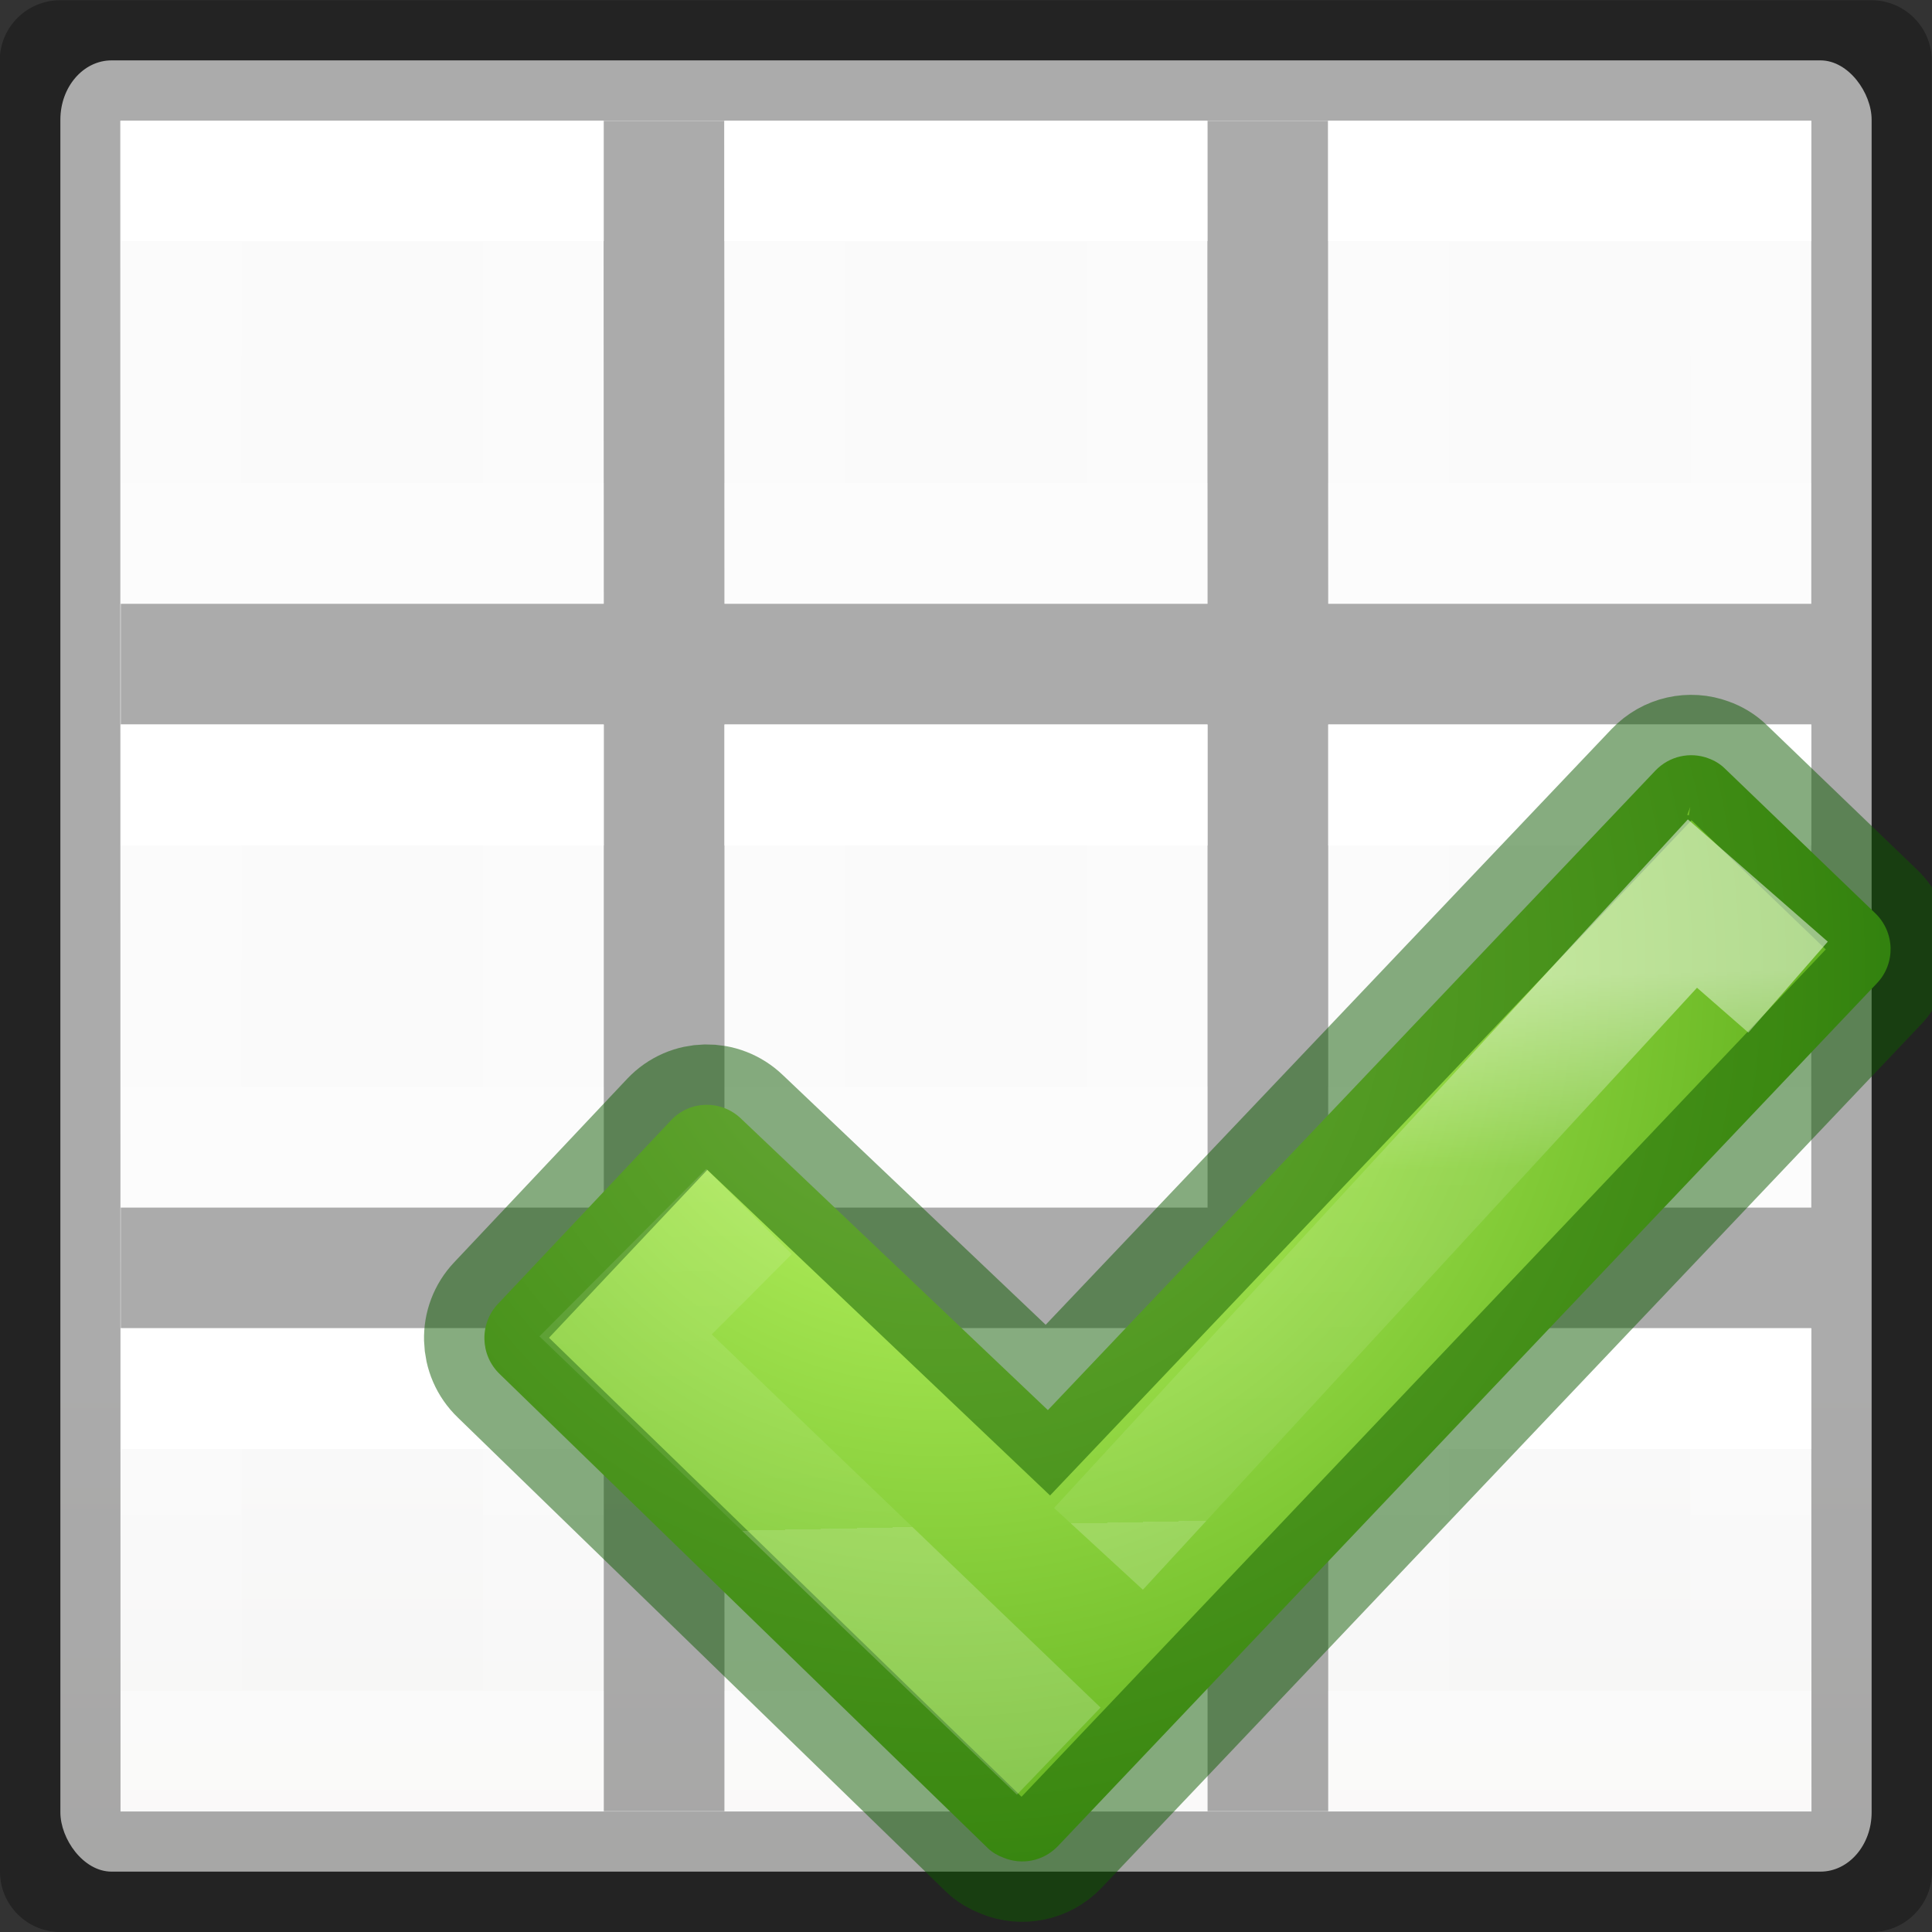 <svg viewBox="0 0 16 16" xmlns="http://www.w3.org/2000/svg" xmlns:xlink="http://www.w3.org/1999/xlink"><rect x="0" y="0" width="16" height="16" fill="#333333" stroke="none"/><radialGradient id="a" cx="7.773" cy="7.282" gradientTransform="matrix(.017 1.757 -1.734 .017 20.267 -5.783)" gradientUnits="userSpaceOnUse" r="6.165"><stop offset="0" stop-color="#cdf87e"/><stop offset=".262" stop-color="#a2e34f"/><stop offset=".661" stop-color="#68b723"/><stop offset="1" stop-color="#1d7e0d"/></radialGradient><linearGradient id="b" gradientTransform="matrix(.255 .068 -.068 .254 13.443 .033)" gradientUnits="userSpaceOnUse" x1="10.568" x2="15.296" y1="28.749" y2="44.988"><stop offset="0" stop-color="#fff"/><stop offset=".356" stop-color="#fff" stop-opacity=".235"/><stop offset="1" stop-color="#fff" stop-opacity=".157"/><stop offset="1" stop-color="#fff" stop-opacity=".392"/></linearGradient><linearGradient id="c" gradientTransform="matrix(-1 0 0 1 6 10)" gradientUnits="userSpaceOnUse" x1="3" x2="3" xlink:href="#j" y1="2" y2="4"/><linearGradient id="d" gradientTransform="matrix(-1 0 0 1 6 5)" gradientUnits="userSpaceOnUse" x1="3" x2="3" xlink:href="#j" y1="2" y2="4"/><linearGradient id="e" gradientTransform="matrix(-1 0 0 1 6 0)" gradientUnits="userSpaceOnUse" x1="3" x2="3" xlink:href="#j" y1="2" y2="4"/><linearGradient id="f" gradientTransform="matrix(-1 0 0 1 16 10)" gradientUnits="userSpaceOnUse" x1="3" x2="3" xlink:href="#j" y1="2" y2="4"/><linearGradient id="g" gradientTransform="matrix(-1 0 0 1 16 5)" gradientUnits="userSpaceOnUse" x1="3" x2="3" xlink:href="#j" y1="2" y2="4"/><linearGradient id="h" gradientTransform="matrix(-1 0 0 1 16 0)" gradientUnits="userSpaceOnUse" x1="3" x2="3" xlink:href="#j" y1="2" y2="4"/><linearGradient id="i" gradientTransform="matrix(-1 0 0 1 11 10)" gradientUnits="userSpaceOnUse" x1="3" x2="3" xlink:href="#j" y1="2" y2="4"/><linearGradient id="j" gradientTransform="matrix(0 -.537 .577 0 -15.997 19.866)" gradientUnits="userSpaceOnUse" x1="30.655" x2="30.828" y1="65.687" y2="48.688"><stop offset="0" stop-color="#fff"/><stop offset="0" stop-color="#fff" stop-opacity=".235"/><stop offset="1" stop-color="#fff" stop-opacity=".157"/><stop offset="1" stop-color="#fff" stop-opacity=".392"/></linearGradient><linearGradient id="k" gradientTransform="matrix(-1 0 0 1 11 5)" gradientUnits="userSpaceOnUse" x1="3" x2="3" xlink:href="#j" y1="2" y2="4"/><linearGradient id="l" gradientTransform="matrix(-1 0 0 1 11 0)" gradientUnits="userSpaceOnUse" x1="3" x2="3" xlink:href="#j" y1="2" y2="4"/><linearGradient id="m" gradientTransform="matrix(.594 0 0 .6 -19.265 1.967)" gradientUnits="userSpaceOnUse" x1="25.132" x2="25.132" y1="15.5" y2="48.396"><stop offset="0" stop-color="#fafafa"/><stop offset="1" stop-color="#e2e1de"/></linearGradient><rect fill="url(#m)" height="15" rx=".424" ry=".491" width="15" x=".5" y=".5"/><path d="m.498.002c-.276 0-.5.224-.5.5l.002 14.998c0 .276.224.5.5.5h15c.276 0 .5-.224.5-.5.002-5.004-.002-9.999-.002-14.998 0-.276-.224-.5-.5-.5zm.498.998h14.004v4h-4l-.002-3.998h-1l.002 3.998h-4l-.002-3.998h-1l.002 3.998h-4v1h4v4h-4v1h4v4h1v-4h4v4h1v-4h4l.002 4.002h-14.004zm5.004 5h4v4h-4zm5 0h4v4h-4z" fill="#030303" opacity=".32"/><g fill="none" stroke-linecap="square"><path d="m9.5 11.5h-3v3h3z" stroke="url(#i)"/><path d="m9.5 6.5h-3v3h3z" stroke="url(#k)"/><path d="m9.5 1.5h-3v3h3z" stroke="url(#l)"/><path d="m4.5 11.5h-3v3h3z" stroke="url(#c)"/><path d="m4.5 6.5h-3v3h3z" stroke="url(#d)"/><path d="m4.5 1.5h-3v3h3z" stroke="url(#e)"/><path d="m14.5 11.5h-3v3h3z" stroke="url(#f)"/><path d="m14.5 6.5h-3v3h3z" stroke="url(#g)"/><path d="m14.5 1.5h-3v3h3z" stroke="url(#h)"/></g><path d="m14.148 6.28c-.15-.056-.323-.02-.44.103l-5.03 5.295-2.54-2.413c-.164-.158-.423-.154-.58.012l-1.433 1.52c-.157.165-.15.426.014.583l4.04 3.924c.038.037.082.062.13.08.15.063.33.032.452-.095l6.78-7.143c.16-.165.153-.426-.012-.584l-1.242-1.195c-.04-.04-.09-.07-.14-.087z" fill="url(#a)" stroke="#0f5a00" stroke-linecap="round" stroke-opacity=".502"/><path d="m9.097 12.827 4.919-5.344.792.692m-6.04 6.327-3.587-3.443 1.022-1.026" fill="none" opacity=".5" stroke="url(#b)"/></svg>